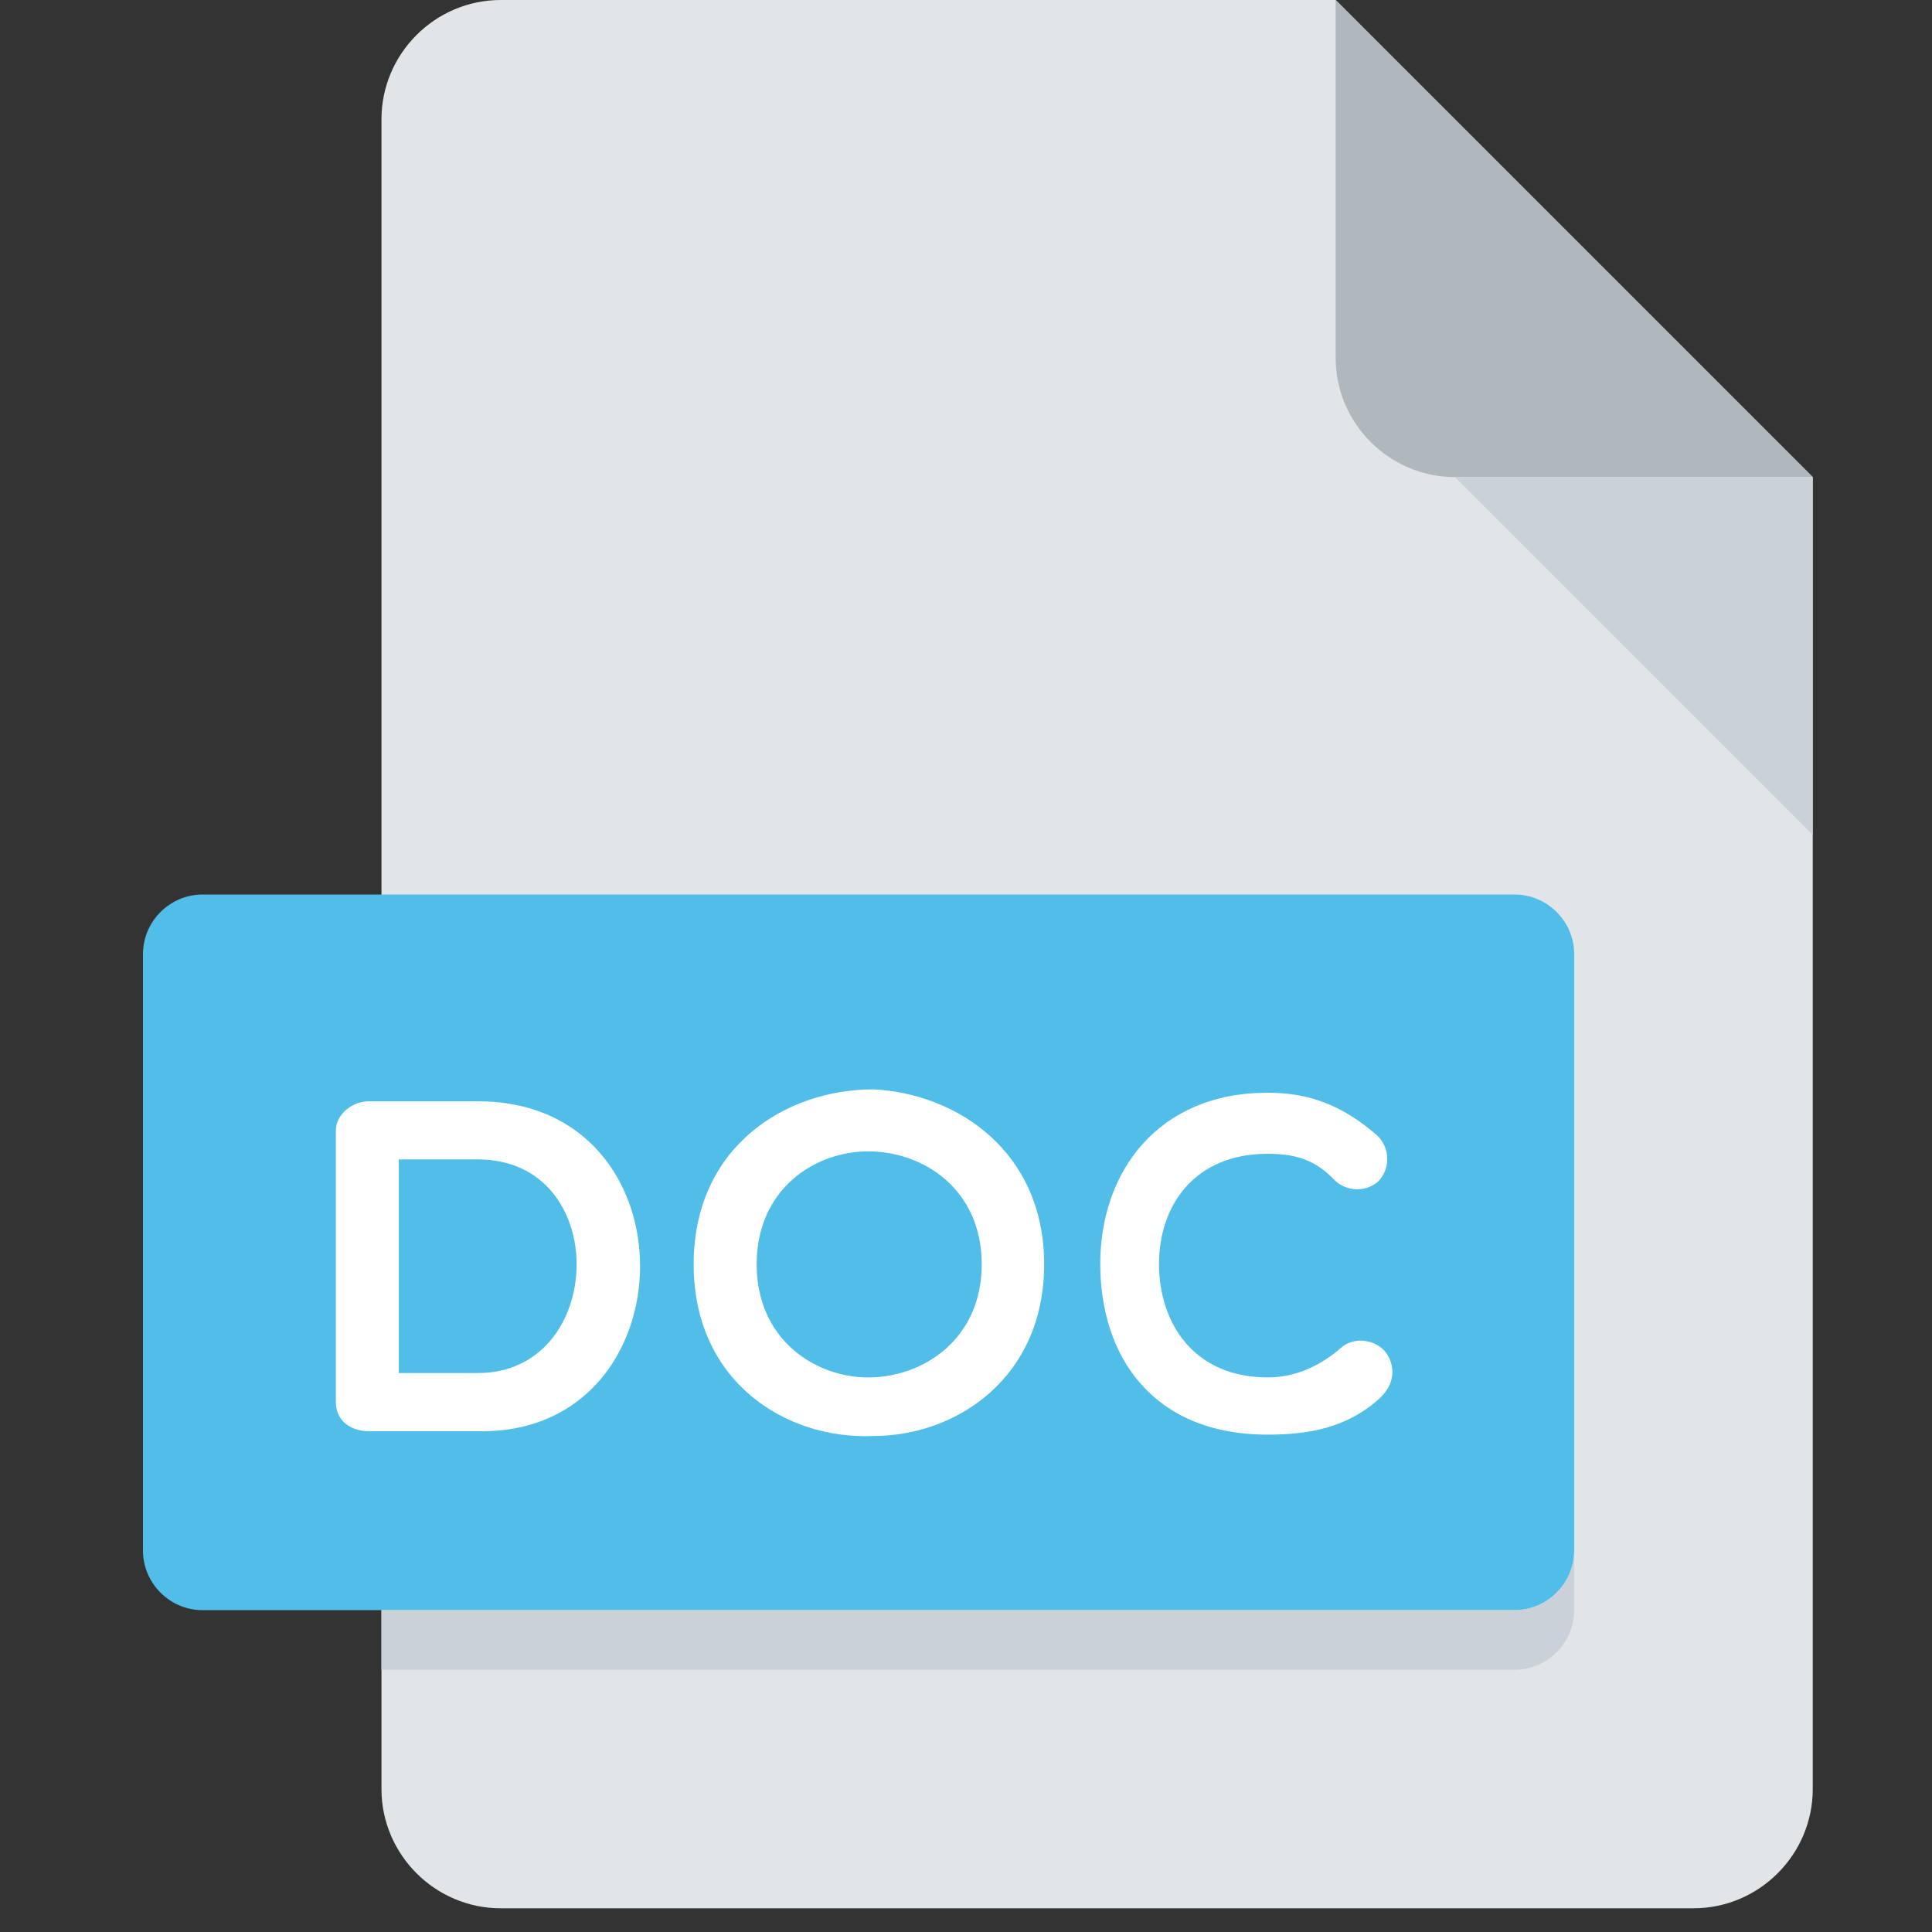 <svg width="51" height="51" viewBox="0 0 51 51" fill="none" xmlns="http://www.w3.org/2000/svg">
<rect x="0" y="0" width="51" height="51" fill="#333333" stroke="none"/>
<g clip-path="url(#clip0_287_324)">
<path d="M13.219 -0C11.487 -0 10.07 1.416 10.07 3.148V47.226C10.07 48.958 11.487 50.374 13.219 50.374H44.703C46.435 50.374 47.852 48.958 47.852 47.226V12.593L35.258 -0H13.219Z" fill="#E2E5E7"/>
<path d="M38.406 12.593H47.852L35.258 -0V9.445C35.258 11.176 36.675 12.593 38.406 12.593Z" fill="#B0B7BD"/>
<path d="M47.852 22.039L38.406 12.594H47.852V22.039Z" fill="#CAD1D8"/>
<path d="M41.555 40.93C41.555 41.795 40.846 42.504 39.98 42.504H5.348C4.482 42.504 3.774 41.795 3.774 40.93V25.188C3.774 24.322 4.482 23.613 5.348 23.613H39.98C40.846 23.613 41.555 24.322 41.555 25.188V40.93Z" fill="#50BEE8"/>
<path d="M9.734 37.781C9.318 37.781 8.865 37.553 8.865 37.001V29.852C8.865 29.399 9.318 29.071 9.734 29.071H12.616C18.368 29.071 18.241 37.781 12.728 37.781H9.734ZM10.527 30.606V36.245H12.616C16.015 36.245 16.164 30.606 12.616 30.606H10.527Z" fill="white"/>
<path d="M23.058 37.907C20.729 38.008 18.311 36.459 18.311 33.375C18.311 30.278 20.728 28.756 23.058 28.756C25.26 28.868 27.563 30.392 27.563 33.375C27.563 36.359 25.26 37.907 23.058 37.907ZM22.919 30.393C21.509 30.393 19.974 31.388 19.974 33.376C19.974 35.353 21.51 36.361 22.919 36.361C24.367 36.361 25.915 35.353 25.915 33.376C25.915 31.386 24.367 30.393 22.919 30.393Z" fill="white"/>
<path d="M29.044 33.363C29.044 30.934 30.568 28.845 33.463 28.845C34.559 28.845 35.428 29.172 36.346 29.966C36.686 30.279 36.723 30.833 36.383 31.186C36.043 31.486 35.527 31.45 35.225 31.148C34.71 30.606 34.181 30.457 33.463 30.457C31.525 30.457 30.595 31.829 30.595 33.364C30.595 34.926 31.513 36.36 33.463 36.36C34.181 36.36 34.849 36.069 35.428 35.554C35.817 35.252 36.358 35.401 36.585 35.705C36.786 35.982 36.886 36.448 36.446 36.887C35.565 37.708 34.508 37.871 33.462 37.871C30.417 37.871 29.044 35.792 29.044 33.363Z" fill="white"/>
<path d="M39.98 42.504H10.07V44.078H39.98C40.846 44.078 41.555 43.37 41.555 42.504V40.93C41.555 41.795 40.846 42.504 39.98 42.504Z" fill="#CAD1D8"/>
</g>
<defs>
<clipPath id="clip0_287_324">
<rect width="50.375" height="50.375" fill="white" transform="translate(0.625)"/>
</clipPath>
</defs>
</svg>
